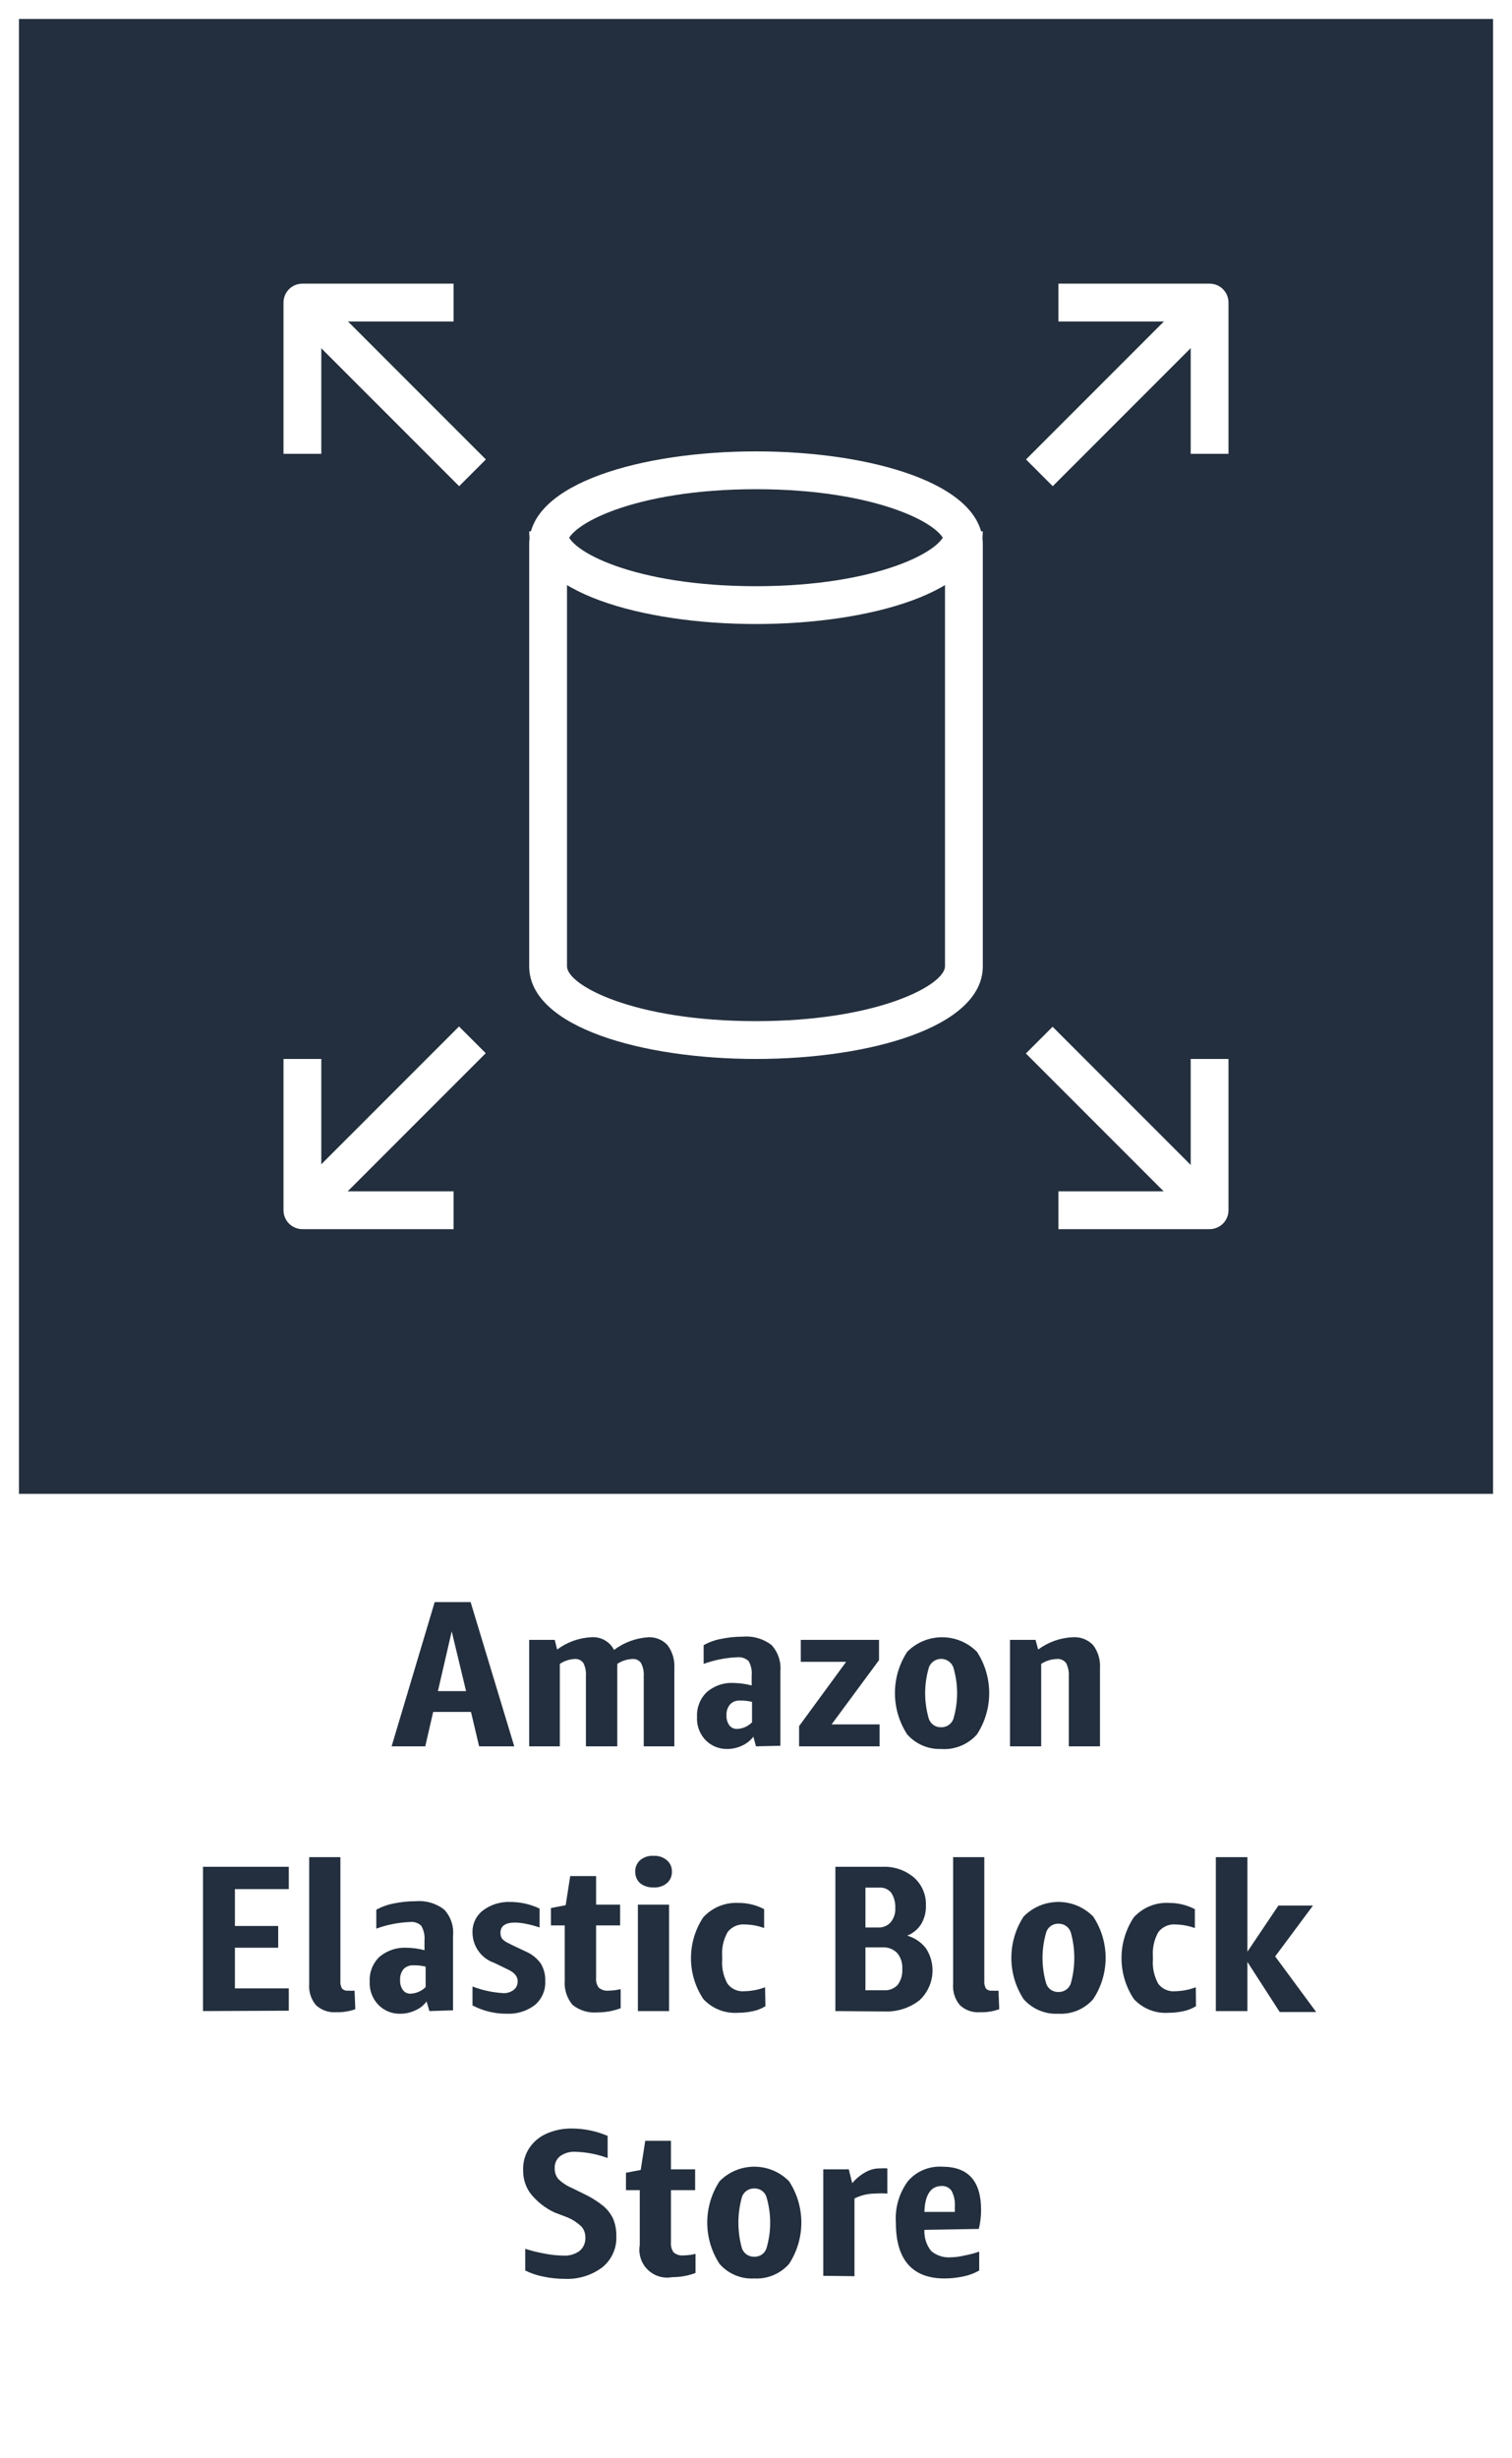 <svg version="1.1" viewBox="0 0 80 130" xmlns="http://www.w3.org/2000/svg" xmlns:xlink="http://www.w3.org/1999/xlink" overflow="hidden"><rect x="0" y="0" width="80" height="130" fill="#808080" stroke="none"/><defs></defs><g id="CARDS"><rect x="1" y="1" width="78" height="78" fill="#232F3E"/><path d=" M 0 0 L 0 80 L 0 80 L 0 130 L 80 130 L 80 80 L 80 80 L 80 0 Z M 1 1 L 79 1 L 79 79 L 1 79 Z" fill="#FFFFFF"/></g><g id="TEXT_-_EDIT"><path d=" M 25.35 92.35 L 24.92 90.53 L 22.92 90.53 L 22.5 92.35 L 20.72 92.35 L 23 84.72 L 24.9 84.72 L 27.21 92.35 Z M 23.17 89.43 L 24.66 89.43 L 23.9 86.27 Z" fill="#232F3E"/><path d=" M 34.06 92.35 L 34.06 88.64 C 34.077 88.402 34.028 88.163 33.92 87.95 C 33.818 87.798 33.642 87.714 33.46 87.73 C 33.175 87.742 32.898 87.832 32.66 87.99 C 32.665 88.03 32.665 88.07 32.66 88.11 L 32.66 92.35 L 31 92.35 L 31 88.64 C 31.019 88.403 30.974 88.164 30.87 87.95 C 30.765 87.796 30.585 87.712 30.4 87.73 C 30.121 87.745 29.852 87.835 29.62 87.99 L 29.62 92.35 L 28 92.35 L 28 86.72 L 29.35 86.72 L 29.48 87.23 C 30.005 86.838 30.635 86.612 31.29 86.58 C 31.788 86.544 32.26 86.807 32.49 87.25 C 33.021 86.852 33.657 86.619 34.32 86.58 C 34.699 86.568 35.064 86.721 35.32 87 C 35.58 87.351 35.708 87.784 35.68 88.22 L 35.68 92.35 Z" fill="#232F3E"/><path d=" M 40 92.35 L 39.86 91.84 C 39.705 92.043 39.502 92.204 39.27 92.31 C 39.023 92.427 38.753 92.489 38.48 92.49 C 38.038 92.498 37.614 92.321 37.31 92 C 37.007 91.669 36.851 91.228 36.88 90.78 C 36.857 90.287 37.05 89.808 37.41 89.47 C 37.807 89.133 38.32 88.964 38.84 89 C 39.154 89.007 39.466 89.05 39.77 89.13 L 39.77 88.62 C 39.798 88.35 39.742 88.078 39.61 87.84 C 39.445 87.688 39.223 87.615 39 87.64 C 38.396 87.665 37.799 87.783 37.23 87.99 L 37.23 87 C 37.513 86.841 37.821 86.73 38.14 86.67 C 38.521 86.59 38.91 86.55 39.3 86.55 C 39.844 86.502 40.386 86.659 40.82 86.99 C 41.165 87.367 41.335 87.871 41.29 88.38 L 41.29 92.32 Z M 39 91.43 C 39.298 91.418 39.581 91.293 39.79 91.08 L 39.79 90 C 39.584 89.948 39.372 89.925 39.16 89.93 C 38.962 89.914 38.768 89.987 38.63 90.13 C 38.491 90.294 38.423 90.506 38.44 90.72 C 38.43 90.905 38.483 91.089 38.59 91.24 C 38.688 91.366 38.841 91.437 39 91.43 Z" fill="#232F3E"/><path d=" M 42.28 92.35 L 42.28 91.28 L 44.77 87.88 L 42.37 87.88 L 42.37 86.72 L 46.51 86.72 L 46.51 87.79 L 44 91.19 L 46.54 91.19 L 46.54 92.35 Z" fill="#232F3E"/><path d=" M 49.79 92.49 C 49.108 92.513 48.452 92.23 48 91.72 C 47.134 90.392 47.134 88.678 48 87.35 C 49.012 86.331 50.658 86.325 51.677 87.337 C 51.681 87.341 51.686 87.346 51.69 87.35 C 52.556 88.678 52.556 90.392 51.69 91.72 C 51.211 92.259 50.509 92.544 49.79 92.49 Z M 49.79 91.34 C 50.076 91.35 50.338 91.178 50.44 90.91 C 50.707 90.016 50.707 89.064 50.44 88.17 C 50.305 87.814 49.906 87.635 49.55 87.77 C 49.366 87.84 49.22 87.986 49.15 88.17 C 48.883 89.064 48.883 90.016 49.15 90.91 C 49.249 91.176 49.506 91.349 49.79 91.34 Z" fill="#232F3E"/><path d=" M 56.55 92.35 L 56.55 88.65 C 56.566 88.408 56.518 88.167 56.41 87.95 C 56.294 87.793 56.104 87.71 55.91 87.73 C 55.618 87.741 55.335 87.831 55.09 87.99 L 55.09 92.35 L 53.44 92.35 L 53.44 86.72 L 54.79 86.72 L 54.93 87.23 C 55.464 86.834 56.105 86.607 56.77 86.58 C 57.171 86.554 57.564 86.708 57.84 87 C 58.102 87.351 58.23 87.783 58.2 88.22 L 58.2 92.35 Z" fill="#232F3E"/><path d=" M 10.74 106.35 L 10.74 98.72 L 15.28 98.72 L 15.28 99.9 L 12.43 99.9 L 12.43 101.85 L 14.72 101.85 L 14.72 103 L 12.43 103 L 12.43 105.15 L 15.28 105.15 L 15.28 106.33 Z" fill="#232F3E"/><path d=" M 18.8 106.25 C 18.48 106.366 18.14 106.42 17.8 106.41 C 17.404 106.442 17.013 106.308 16.72 106.04 C 16.457 105.729 16.327 105.326 16.36 104.92 L 16.36 98.21 L 18.01 98.21 L 18.01 104.75 C 17.999 104.888 18.027 105.027 18.09 105.15 C 18.171 105.24 18.29 105.285 18.41 105.27 C 18.526 105.28 18.644 105.28 18.76 105.27 Z" fill="#232F3E"/><path d=" M 22.72 106.35 L 22.57 105.84 C 22.419 106.047 22.215 106.209 21.98 106.31 C 21.736 106.426 21.47 106.488 21.2 106.49 C 20.748 106.508 20.31 106.33 20 106 C 19.694 105.67 19.535 105.23 19.56 104.78 C 19.537 104.287 19.73 103.808 20.09 103.47 C 20.494 103.138 21.008 102.97 21.53 103 C 21.844 103.007 22.156 103.05 22.46 103.13 L 22.46 102.62 C 22.485 102.349 22.426 102.076 22.29 101.84 C 22.13 101.687 21.91 101.614 21.69 101.64 C 21.082 101.664 20.482 101.782 19.91 101.99 L 19.91 100.99 C 20.197 100.832 20.508 100.72 20.83 100.66 C 21.211 100.58 21.6 100.539 21.99 100.54 C 22.531 100.492 23.07 100.649 23.5 100.98 C 23.849 101.354 24.02 101.861 23.97 102.37 L 23.97 106.31 Z M 21.72 105.43 C 22.021 105.419 22.307 105.294 22.52 105.08 L 22.52 104 C 22.314 103.949 22.102 103.925 21.89 103.93 C 21.689 103.915 21.492 103.988 21.35 104.13 C 21.218 104.297 21.154 104.508 21.17 104.72 C 21.16 104.905 21.213 105.089 21.32 105.24 C 21.405 105.355 21.537 105.425 21.68 105.43 Z" fill="#232F3E"/><path d=" M 27.39 104.77 C 27.39 104.52 27.22 104.31 26.87 104.15 L 26.15 103.8 C 25.469 103.567 25.008 102.93 25 102.21 C 24.982 101.751 25.187 101.311 25.55 101.03 C 25.972 100.713 26.492 100.554 27.02 100.58 C 27.55 100.582 28.072 100.701 28.55 100.93 L 28.55 101.93 C 28.321 101.85 28.088 101.787 27.85 101.74 C 27.653 101.697 27.452 101.673 27.25 101.67 C 26.74 101.67 26.48 101.85 26.48 102.21 C 26.48 102.57 26.69 102.66 27.12 102.87 L 27.84 103.21 C 28.147 103.345 28.413 103.559 28.61 103.83 C 28.778 104.11 28.862 104.433 28.85 104.76 C 28.875 105.246 28.671 105.716 28.3 106.03 C 27.876 106.351 27.352 106.514 26.82 106.49 C 26.186 106.497 25.56 106.346 25 106.05 L 25 105.05 C 25.516 105.248 26.059 105.366 26.61 105.4 C 26.814 105.413 27.016 105.353 27.18 105.23 C 27.319 105.119 27.397 104.948 27.39 104.77 Z" fill="#232F3E"/><path d=" M 32.84 106.2 C 32.446 106.346 32.03 106.421 31.61 106.42 C 31.135 106.462 30.662 106.319 30.29 106.02 C 29.989 105.657 29.842 105.19 29.88 104.72 L 29.88 101.82 L 29.15 101.82 L 29.15 100.9 L 29.93 100.75 L 30.17 99.21 L 31.54 99.21 L 31.54 100.72 L 32.81 100.72 L 32.81 101.82 L 31.54 101.82 L 31.54 104.59 C 31.52 104.775 31.57 104.96 31.68 105.11 C 31.827 105.235 32.019 105.293 32.21 105.27 C 32.422 105.266 32.633 105.239 32.84 105.19 Z" fill="#232F3E"/><path d=" M 34.58 99.81 C 34.325 99.823 34.073 99.745 33.87 99.59 C 33.698 99.435 33.603 99.212 33.61 98.98 C 33.6 98.748 33.696 98.524 33.87 98.37 C 34.068 98.205 34.323 98.122 34.58 98.14 C 34.834 98.125 35.084 98.207 35.28 98.37 C 35.46 98.52 35.56 98.746 35.55 98.98 C 35.559 99.214 35.459 99.439 35.28 99.59 C 35.083 99.749 34.833 99.828 34.58 99.81 Z M 33.75 106.35 L 33.75 100.72 L 35.4 100.72 L 35.4 106.35 Z" fill="#232F3E"/><path d=" M 40.5 106.09 C 40.303 106.213 40.087 106.301 39.86 106.35 C 39.594 106.411 39.323 106.441 39.05 106.44 C 38.358 106.489 37.68 106.221 37.21 105.71 C 36.342 104.401 36.342 102.699 37.21 101.39 C 37.688 100.869 38.374 100.591 39.08 100.63 C 39.55 100.628 40.014 100.741 40.43 100.96 L 40.43 101.96 C 40.11 101.84 39.772 101.776 39.43 101.77 C 39.072 101.735 38.721 101.886 38.5 102.17 C 38.278 102.562 38.177 103.011 38.21 103.46 L 38.21 103.62 C 38.178 104.065 38.275 104.509 38.49 104.9 C 38.699 105.182 39.041 105.334 39.39 105.3 C 39.763 105.293 40.131 105.222 40.48 105.09 Z" fill="#232F3E"/><path d=" M 44.2 106.35 L 44.2 98.72 L 46.71 98.72 C 47.307 98.696 47.892 98.896 48.35 99.28 C 48.773 99.649 49.008 100.189 48.99 100.75 C 49.004 101.1 48.917 101.448 48.74 101.75 C 48.564 102.026 48.305 102.24 48 102.36 C 48.398 102.473 48.749 102.712 49 103.04 C 49.563 103.917 49.416 105.072 48.65 105.78 C 48.117 106.193 47.454 106.402 46.78 106.37 Z M 45.79 99.82 L 45.79 101.93 L 46.46 101.93 C 46.709 101.942 46.951 101.844 47.12 101.66 C 47.3 101.445 47.39 101.169 47.37 100.89 C 47.382 100.611 47.309 100.336 47.16 100.1 C 47.018 99.919 46.8 99.815 46.57 99.82 Z M 45.79 102.98 L 45.79 105.25 L 46.79 105.25 C 47.058 105.264 47.318 105.158 47.5 104.96 C 47.676 104.717 47.761 104.419 47.74 104.12 C 47.761 103.816 47.664 103.515 47.47 103.28 C 47.269 103.074 46.988 102.964 46.7 102.98 Z" fill="#232F3E"/><path d=" M 52.87 106.25 C 52.55 106.366 52.21 106.42 51.87 106.41 C 51.474 106.444 51.082 106.31 50.79 106.04 C 50.527 105.729 50.397 105.326 50.43 104.92 L 50.43 98.21 L 52.08 98.21 L 52.08 104.75 C 52.069 104.888 52.097 105.027 52.16 105.15 C 52.24 105.241 52.36 105.286 52.48 105.27 C 52.596 105.28 52.714 105.28 52.83 105.27 Z" fill="#232F3E"/><path d=" M 56 106.49 C 55.301 106.528 54.623 106.244 54.16 105.72 C 53.294 104.392 53.294 102.678 54.16 101.35 C 55.159 100.334 56.792 100.32 57.809 101.319 C 57.819 101.329 57.83 101.339 57.84 101.35 C 58.719 102.674 58.719 104.396 57.84 105.72 C 57.378 106.247 56.699 106.531 56 106.49 Z M 56 105.34 C 56.286 105.35 56.548 105.178 56.65 104.91 C 56.905 104.014 56.905 103.066 56.65 102.17 C 56.551 101.898 56.289 101.721 56 101.73 C 55.713 101.719 55.453 101.898 55.36 102.17 C 55.093 103.064 55.093 104.016 55.36 104.91 C 55.456 105.178 55.716 105.352 56 105.34 Z" fill="#232F3E"/><path d=" M 63.28 106.09 C 63.083 106.213 62.867 106.301 62.64 106.35 C 62.374 106.411 62.103 106.441 61.83 106.44 C 61.138 106.489 60.46 106.221 59.99 105.71 C 59.122 104.401 59.122 102.699 59.99 101.39 C 60.47 100.867 61.161 100.587 61.87 100.63 C 62.34 100.63 62.803 100.743 63.22 100.96 L 63.22 101.96 C 62.899 101.843 62.561 101.779 62.22 101.77 C 61.862 101.735 61.511 101.886 61.29 102.17 C 61.068 102.562 60.967 103.011 61 103.46 L 61 103.62 C 60.968 104.065 61.065 104.509 61.28 104.9 C 61.491 105.185 61.837 105.338 62.19 105.3 C 62.559 105.292 62.924 105.221 63.27 105.09 Z" fill="#232F3E"/><path d=" M 64.33 106.35 L 64.33 98.21 L 66 98.21 L 66 103.21 L 67.64 100.77 L 69.47 100.77 L 67.47 103.46 L 69.64 106.4 L 67.71 106.4 L 66 103.75 L 66 106.35 Z" fill="#232F3E"/><path d=" M 29.34 117 C 28.845 116.769 28.411 116.427 28.07 116 C 27.808 115.644 27.671 115.212 27.68 114.77 C 27.663 114.356 27.775 113.947 28 113.6 C 28.226 113.26 28.545 112.992 28.92 112.83 C 29.342 112.644 29.799 112.552 30.26 112.56 C 30.91 112.562 31.552 112.695 32.15 112.95 L 32.15 114.12 C 31.598 113.918 31.017 113.806 30.43 113.79 C 30.148 113.776 29.87 113.857 29.64 114.02 C 29.443 114.172 29.335 114.412 29.35 114.66 C 29.342 114.862 29.406 115.06 29.53 115.22 C 29.738 115.424 29.982 115.587 30.25 115.7 L 30.9 116.02 C 31.256 116.188 31.592 116.396 31.9 116.64 C 32.129 116.827 32.313 117.063 32.44 117.33 C 32.559 117.622 32.617 117.935 32.61 118.25 C 32.64 118.886 32.365 119.499 31.87 119.9 C 31.294 120.33 30.587 120.545 29.87 120.51 C 29.49 120.51 29.111 120.47 28.74 120.39 C 28.41 120.326 28.091 120.219 27.79 120.07 L 27.79 118.92 C 28.117 119.027 28.451 119.11 28.79 119.17 C 29.119 119.238 29.454 119.275 29.79 119.28 C 30.104 119.304 30.416 119.216 30.67 119.03 C 30.876 118.854 30.988 118.591 30.97 118.32 C 30.976 118.107 30.901 117.9 30.76 117.74 C 30.552 117.543 30.312 117.384 30.05 117.27 Z" fill="#232F3E"/><path d=" M 36.8 120.2 C 36.407 120.347 35.99 120.422 35.57 120.42 C 34.772 120.57 34.004 120.046 33.853 119.248 C 33.82 119.074 33.819 118.895 33.85 118.72 L 33.85 115.82 L 33.12 115.82 L 33.12 114.9 L 33.9 114.75 L 34.14 113.21 L 35.5 113.21 L 35.5 114.72 L 36.78 114.72 L 36.78 115.82 L 35.5 115.82 L 35.5 118.59 C 35.484 118.774 35.534 118.958 35.64 119.11 C 35.787 119.234 35.979 119.292 36.17 119.27 C 36.382 119.267 36.594 119.24 36.8 119.19 Z" fill="#232F3E"/><path d=" M 39.91 120.49 C 39.211 120.531 38.532 120.247 38.07 119.72 C 37.204 118.392 37.204 116.678 38.07 115.35 C 39.069 114.334 40.702 114.32 41.719 115.319 C 41.729 115.329 41.74 115.339 41.75 115.35 C 42.616 116.678 42.616 118.392 41.75 119.72 C 41.287 120.244 40.609 120.528 39.91 120.49 Z M 39.91 119.34 C 40.194 119.352 40.454 119.178 40.55 118.91 C 40.817 118.016 40.817 117.064 40.55 116.17 C 40.457 115.898 40.197 115.719 39.91 115.73 C 39.621 115.721 39.359 115.898 39.26 116.17 C 39.005 117.066 39.005 118.014 39.26 118.91 C 39.362 119.178 39.624 119.35 39.91 119.34 Z" fill="#232F3E"/><path d=" M 43.56 120.35 L 43.56 114.72 L 44.91 114.72 L 45.09 115.45 C 45.291 115.21 45.535 115.01 45.81 114.86 C 46.039 114.732 46.298 114.666 46.56 114.67 C 46.69 114.66 46.82 114.66 46.95 114.67 L 46.95 116 C 46.737 115.986 46.523 115.986 46.31 116 C 45.928 116 45.552 116.089 45.21 116.26 L 45.21 120.37 Z" fill="#232F3E"/><path d=" M 48.91 117.92 C 48.889 118.325 49.017 118.723 49.27 119.04 C 49.566 119.286 49.947 119.405 50.33 119.37 C 50.559 119.364 50.787 119.334 51.01 119.28 C 51.282 119.23 51.549 119.16 51.81 119.07 L 51.81 120.07 C 51.552 120.217 51.272 120.322 50.98 120.38 C 50.651 120.452 50.316 120.489 49.98 120.49 C 48.26 120.49 47.4 119.49 47.4 117.54 C 47.346 116.754 47.572 115.974 48.04 115.34 C 48.495 114.816 49.168 114.535 49.86 114.58 C 51.23 114.58 51.91 115.34 51.91 116.87 C 51.909 117.207 51.869 117.542 51.79 117.87 Z M 49.82 115.6 C 49.25 115.6 48.94 116.06 48.91 116.97 L 50.52 116.97 L 50.52 116.72 C 50.545 116.423 50.486 116.125 50.35 115.86 C 50.233 115.685 50.03 115.586 49.82 115.6 Z" fill="#232F3E"/></g><g id="ICONS_-_EDIT"><path d=" M 40 56 C 34 56 28 54.32 28 51.1 L 28 28.77 C 28 25.55 34 23.87 40 23.87 C 46 23.87 52 25.55 52 28.77 L 52 51.1 C 52 54.32 46 56 40 56 Z M 40 25.87 C 33.53 25.87 30 27.79 30 28.77 L 30 51.1 C 30 52.1 33.53 54 40 54 C 46.47 54 50 52.08 50 51.1 L 50 28.77 C 50 27.79 46.47 25.87 40 25.87 Z" fill="#FFFFFF"/><path d=" M 40 33 C 34 33 28 31.32 28 28.1 L 30 28.1 C 30 29.1 33.53 31 40 31 C 46.47 31 50 29.08 50 28.1 L 52 28.1 C 52 31.32 46 33 40 33 Z" fill="#FFFFFF"/><path d=" M 17 24 L 15 24 L 15 16 C 15 15.448 15.448 15 16 15 L 24 15 L 24 17 L 17 17 Z" fill="#FFFFFF"/><rect x="19.5" y="14.14" width="2" height="12.73" fill="#FFFFFF" transform="matrix(0.707,-0.707,0.707,0.707,-8.49,20.5)"/><path d=" M 65 24 L 63 24 L 63 17 L 56 17 L 56 15 L 64 15 C 64.552 15 65 15.448 65 16 Z" fill="#FFFFFF"/><rect x="53.14" y="19.5" width="12.73" height="2" fill="#FFFFFF" transform="matrix(0.707,-0.707,0.707,0.707,2.93,48.08)"/><path d=" M 24 65 L 16 65 C 15.448 65 15 64.552 15 64 L 15 56 L 17 56 L 17 63 L 24 63 Z" fill="#FFFFFF"/><rect x="14.14" y="58.5" width="12.73" height="2" fill="#FFFFFF" transform="matrix(0.707,-0.707,0.707,0.707,-36.07,31.92)"/><path d=" M 64 65 L 56 65 L 56 63 L 63 63 L 63 56 L 65 56 L 65 64 C 65 64.552 64.552 65 64 65 Z" fill="#FFFFFF"/><rect x="58.5" y="53.14" width="2" height="12.73" fill="#FFFFFF" transform="matrix(0.707,-0.707,0.707,0.707,-24.65,59.5)"/></g></svg>
